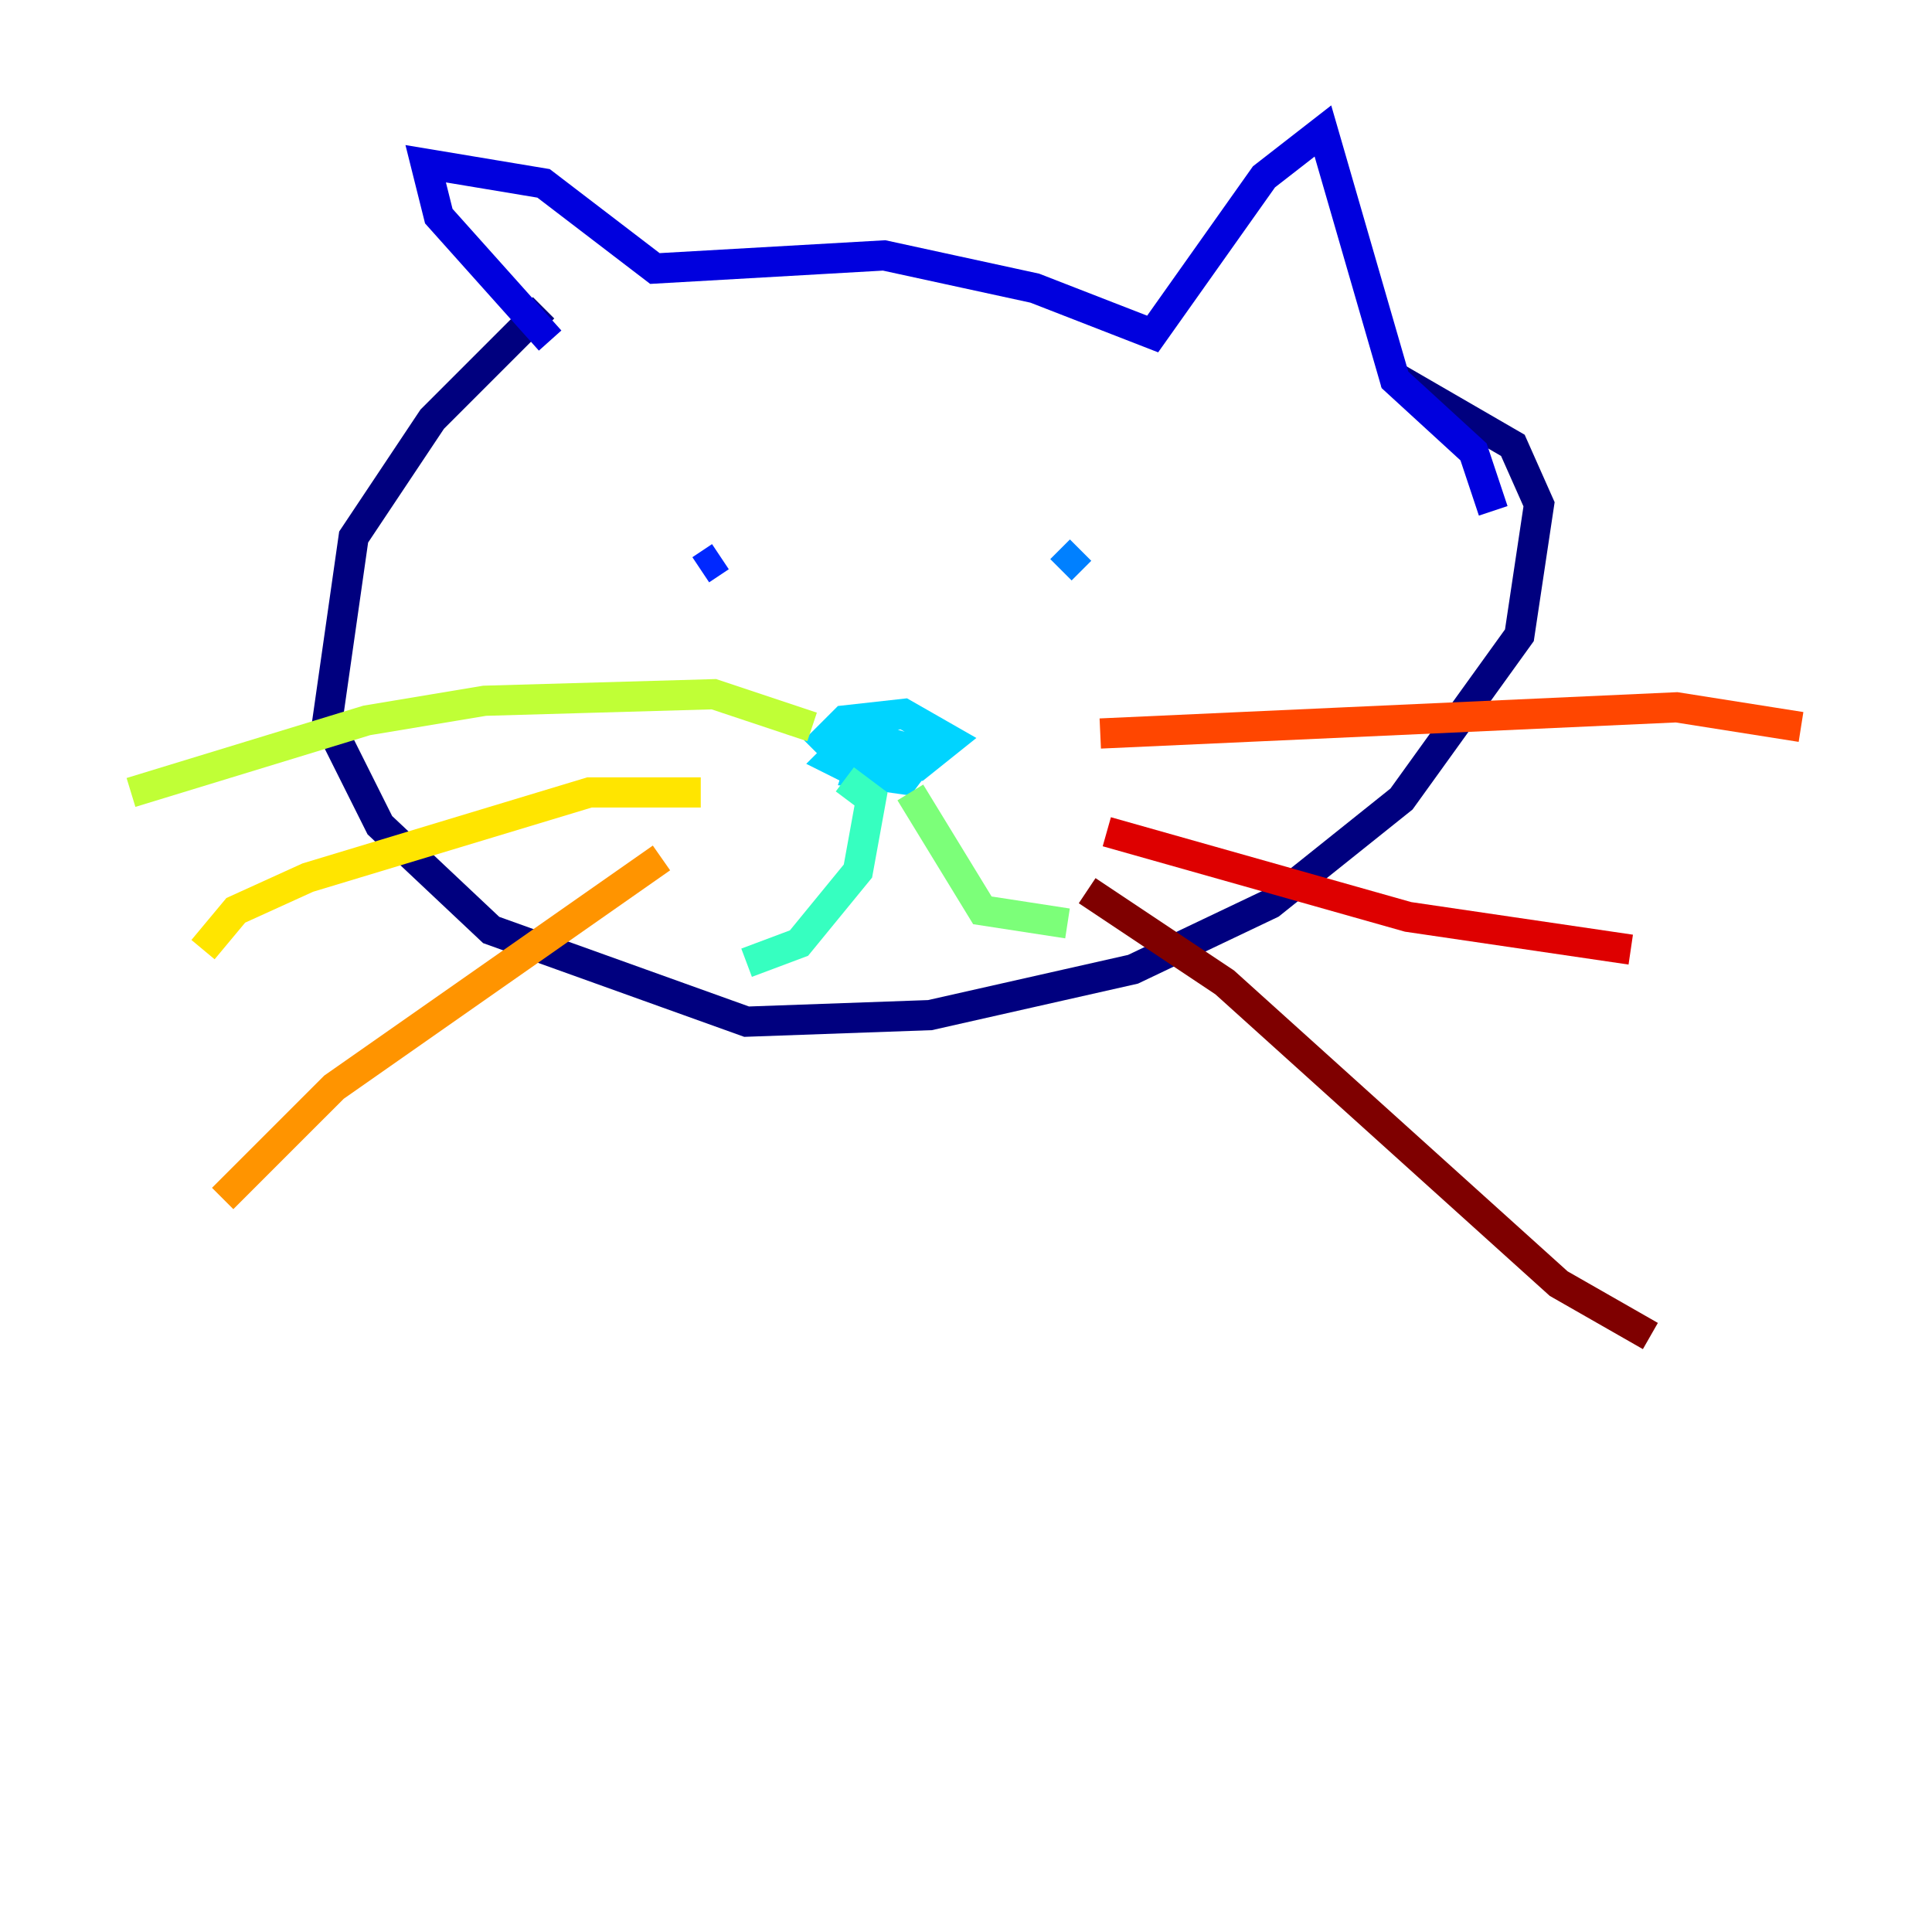 <?xml version="1.0" encoding="utf-8" ?>
<svg baseProfile="tiny" height="128" version="1.2" viewBox="0,0,128,128" width="128" xmlns="http://www.w3.org/2000/svg" xmlns:ev="http://www.w3.org/2001/xml-events" xmlns:xlink="http://www.w3.org/1999/xlink"><defs /><polyline fill="none" points="36.014,20.393 28.637,27.77 23.43,35.58 21.695,47.729 25.166,54.671 32.542,61.614 49.464,67.688 61.614,67.254 75.064,64.217 84.176,59.878 92.854,52.936 100.664,42.088 101.966,33.41 100.231,29.505 91.986,24.732" stroke="#00007f" stroke-width="2" /><polyline fill="none" points="36.447,22.563 29.071,14.319 28.203,10.848 36.014,12.149 43.39,17.79 58.576,16.922 68.556,19.091 76.366,22.129 83.742,11.715 87.647,8.678 92.42,25.166 97.627,29.939 98.929,33.844" stroke="#0000de" stroke-width="2" /><polyline fill="none" points="46.427,37.749 47.729,36.881" stroke="#0028ff" stroke-width="2" /><polyline fill="none" points="71.593,36.447 70.291,37.749" stroke="#0080ff" stroke-width="2" /><polyline fill="none" points="59.878,49.464 57.275,49.898 56.841,51.2 59.878,51.634 61.18,49.898 56.841,48.597 55.105,50.332 56.841,51.2 60.746,50.766 62.915,49.031 59.878,47.295 55.973,47.729 54.671,49.031 55.973,50.332 59.444,49.464" stroke="#00d4ff" stroke-width="2" /><polyline fill="none" points="55.973,51.634 57.709,52.936 56.841,57.709 52.936,62.481 49.464,63.783" stroke="#36ffc0" stroke-width="2" /><polyline fill="none" points="60.312,52.502 65.085,60.312 70.725,61.18" stroke="#7cff79" stroke-width="2" /><polyline fill="none" points="53.803,48.163 47.295,45.993 32.108,46.427 24.298,47.729 8.678,52.502" stroke="#c0ff36" stroke-width="2" /><polyline fill="none" points="46.427,52.502 39.051,52.502 20.393,58.142 15.62,60.312 13.451,62.915" stroke="#ffe500" stroke-width="2" /><polyline fill="none" points="43.824,56.841 22.129,72.027 14.752,79.403" stroke="#ff9400" stroke-width="2" /><polyline fill="none" points="72.895,48.597 111.078,46.861 119.322,48.163" stroke="#ff4600" stroke-width="2" /><polyline fill="none" points="73.329,55.105 93.288,60.746 108.041,62.915" stroke="#de0000" stroke-width="2" /><polyline fill="none" points="72.027,59.01 81.139,65.085 103.268,85.044 109.342,88.515" stroke="#7f0000" stroke-width="2" /></svg>